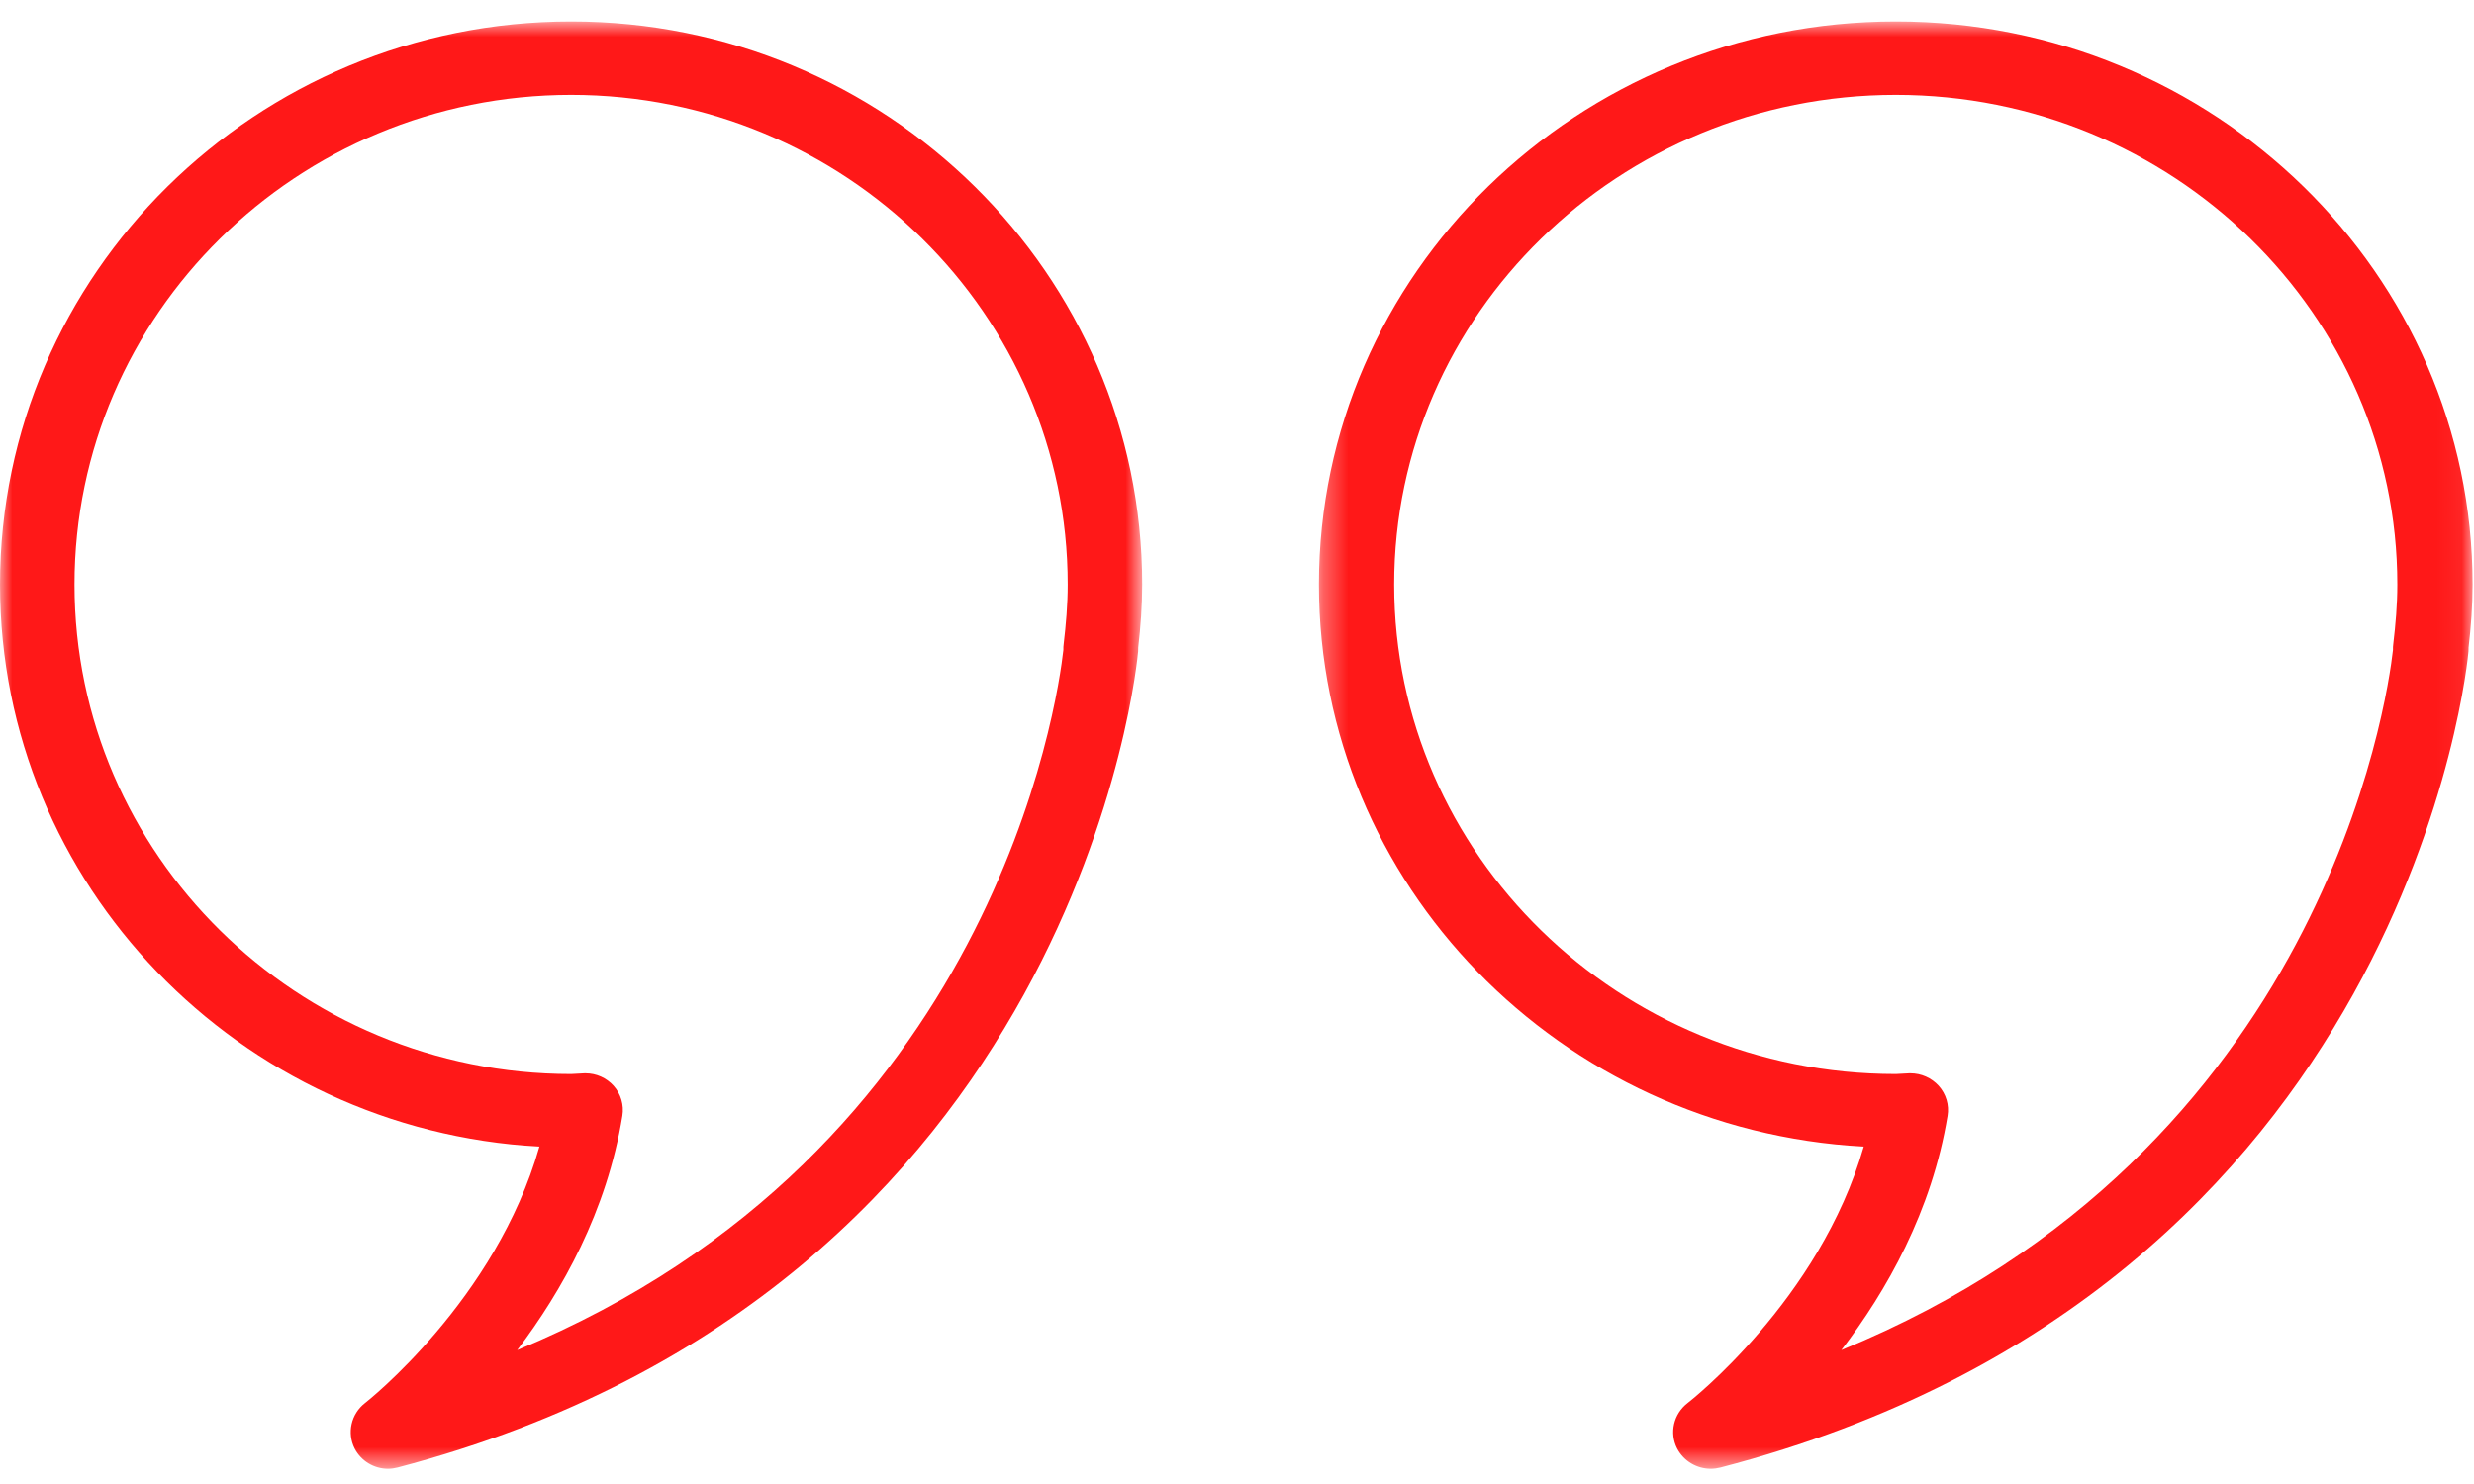<?xml version="1.0" encoding="UTF-8"?> <svg xmlns="http://www.w3.org/2000/svg" xmlns:xlink="http://www.w3.org/1999/xlink" width="100px" height="60px" viewBox="0 0 100 60"><!-- Generator: Sketch 57.1 (83088) - https://sketch.com --><title>Group 7 Copy</title><desc>Created with Sketch.</desc><defs><polygon id="path-1" points="0.001 0.868 46.168 0.868 46.168 59.384 0.001 59.384"></polygon><polygon id="path-3" points="0.312 0.868 46.941 0.868 46.941 59.384 0.312 59.384"></polygon></defs><g id="Testimonials" stroke="none" stroke-width="1" fill="none" fill-rule="evenodd"><g transform="translate(-978, -1323)" id="Group-7-Copy"><g transform="translate(978, 1323)"><g id="Group-3"><mask id="mask-2" fill="white"><use xlink:href="#path-1"></use></mask><g id="Clip-2"></g><path d="M23.67,43.396 C24.103,43.396 24.513,43.58 24.802,43.9 C25.097,44.23 25.23,44.678 25.157,45.115 C24.531,48.972 22.712,52.205 20.906,54.586 C40.188,46.611 42.762,28.273 42.982,26.275 C42.979,26.198 42.982,26.118 42.994,26.038 C43.087,25.248 43.157,24.446 43.157,23.633 C43.157,12.718 34.151,3.837 23.086,3.837 C12.018,3.837 3.012,12.718 3.012,23.633 C3.012,34.547 12.018,43.425 23.086,43.425 C23.107,43.425 23.607,43.396 23.625,43.396 L23.67,43.396 Z M15.682,59.385 C15.122,59.385 14.595,59.073 14.333,58.562 C14.017,57.933 14.191,57.167 14.751,56.73 C14.809,56.689 20.048,52.558 21.803,46.359 C9.669,45.7 0.001,35.759 0.001,23.633 C0.001,11.079 10.356,0.868 23.086,0.868 C35.813,0.868 46.168,11.079 46.168,23.633 C46.168,24.497 46.104,25.343 46.008,26.18 C46.008,26.228 46.008,26.275 46.005,26.326 C45.984,26.581 43.702,52.063 16.07,59.334 C15.941,59.367 15.811,59.385 15.682,59.385 L15.682,59.385 Z" id="Fill-1" fill="#FF1818" mask="url(#mask-2)"></path></g><g id="Group-6" transform="translate(53, 0)"><mask id="mask-4" fill="white"><use xlink:href="#path-3"></use></mask><g id="Clip-5"></g><path d="M24.219,43.396 C24.657,43.396 25.07,43.58 25.362,43.9 C25.66,44.23 25.794,44.678 25.721,45.115 C25.088,48.972 23.252,52.205 21.427,54.586 C40.903,46.611 43.503,28.273 43.725,26.275 C43.722,26.198 43.725,26.118 43.737,26.038 C43.831,25.248 43.901,24.446 43.901,23.633 C43.901,12.718 34.805,3.837 23.629,3.837 C12.449,3.837 3.353,12.718 3.353,23.633 C3.353,34.547 12.449,43.425 23.629,43.425 C23.65,43.425 24.155,43.396 24.173,43.396 L24.219,43.396 Z M16.15,59.385 C15.585,59.385 15.053,59.073 14.788,58.562 C14.469,57.933 14.645,57.167 15.211,56.73 C15.268,56.689 20.56,52.558 22.333,46.359 C10.077,45.7 0.312,35.759 0.312,23.633 C0.312,11.079 10.771,0.868 23.629,0.868 C36.484,0.868 46.942,11.079 46.942,23.633 C46.942,24.497 46.878,25.343 46.781,26.18 C46.781,26.228 46.781,26.275 46.778,26.326 C46.757,26.581 44.452,52.063 16.543,59.334 C16.412,59.367 16.281,59.385 16.15,59.385 L16.15,59.385 Z" id="Fill-4" fill="#FF1818" mask="url(#mask-4)"></path></g></g></g></g></svg> 